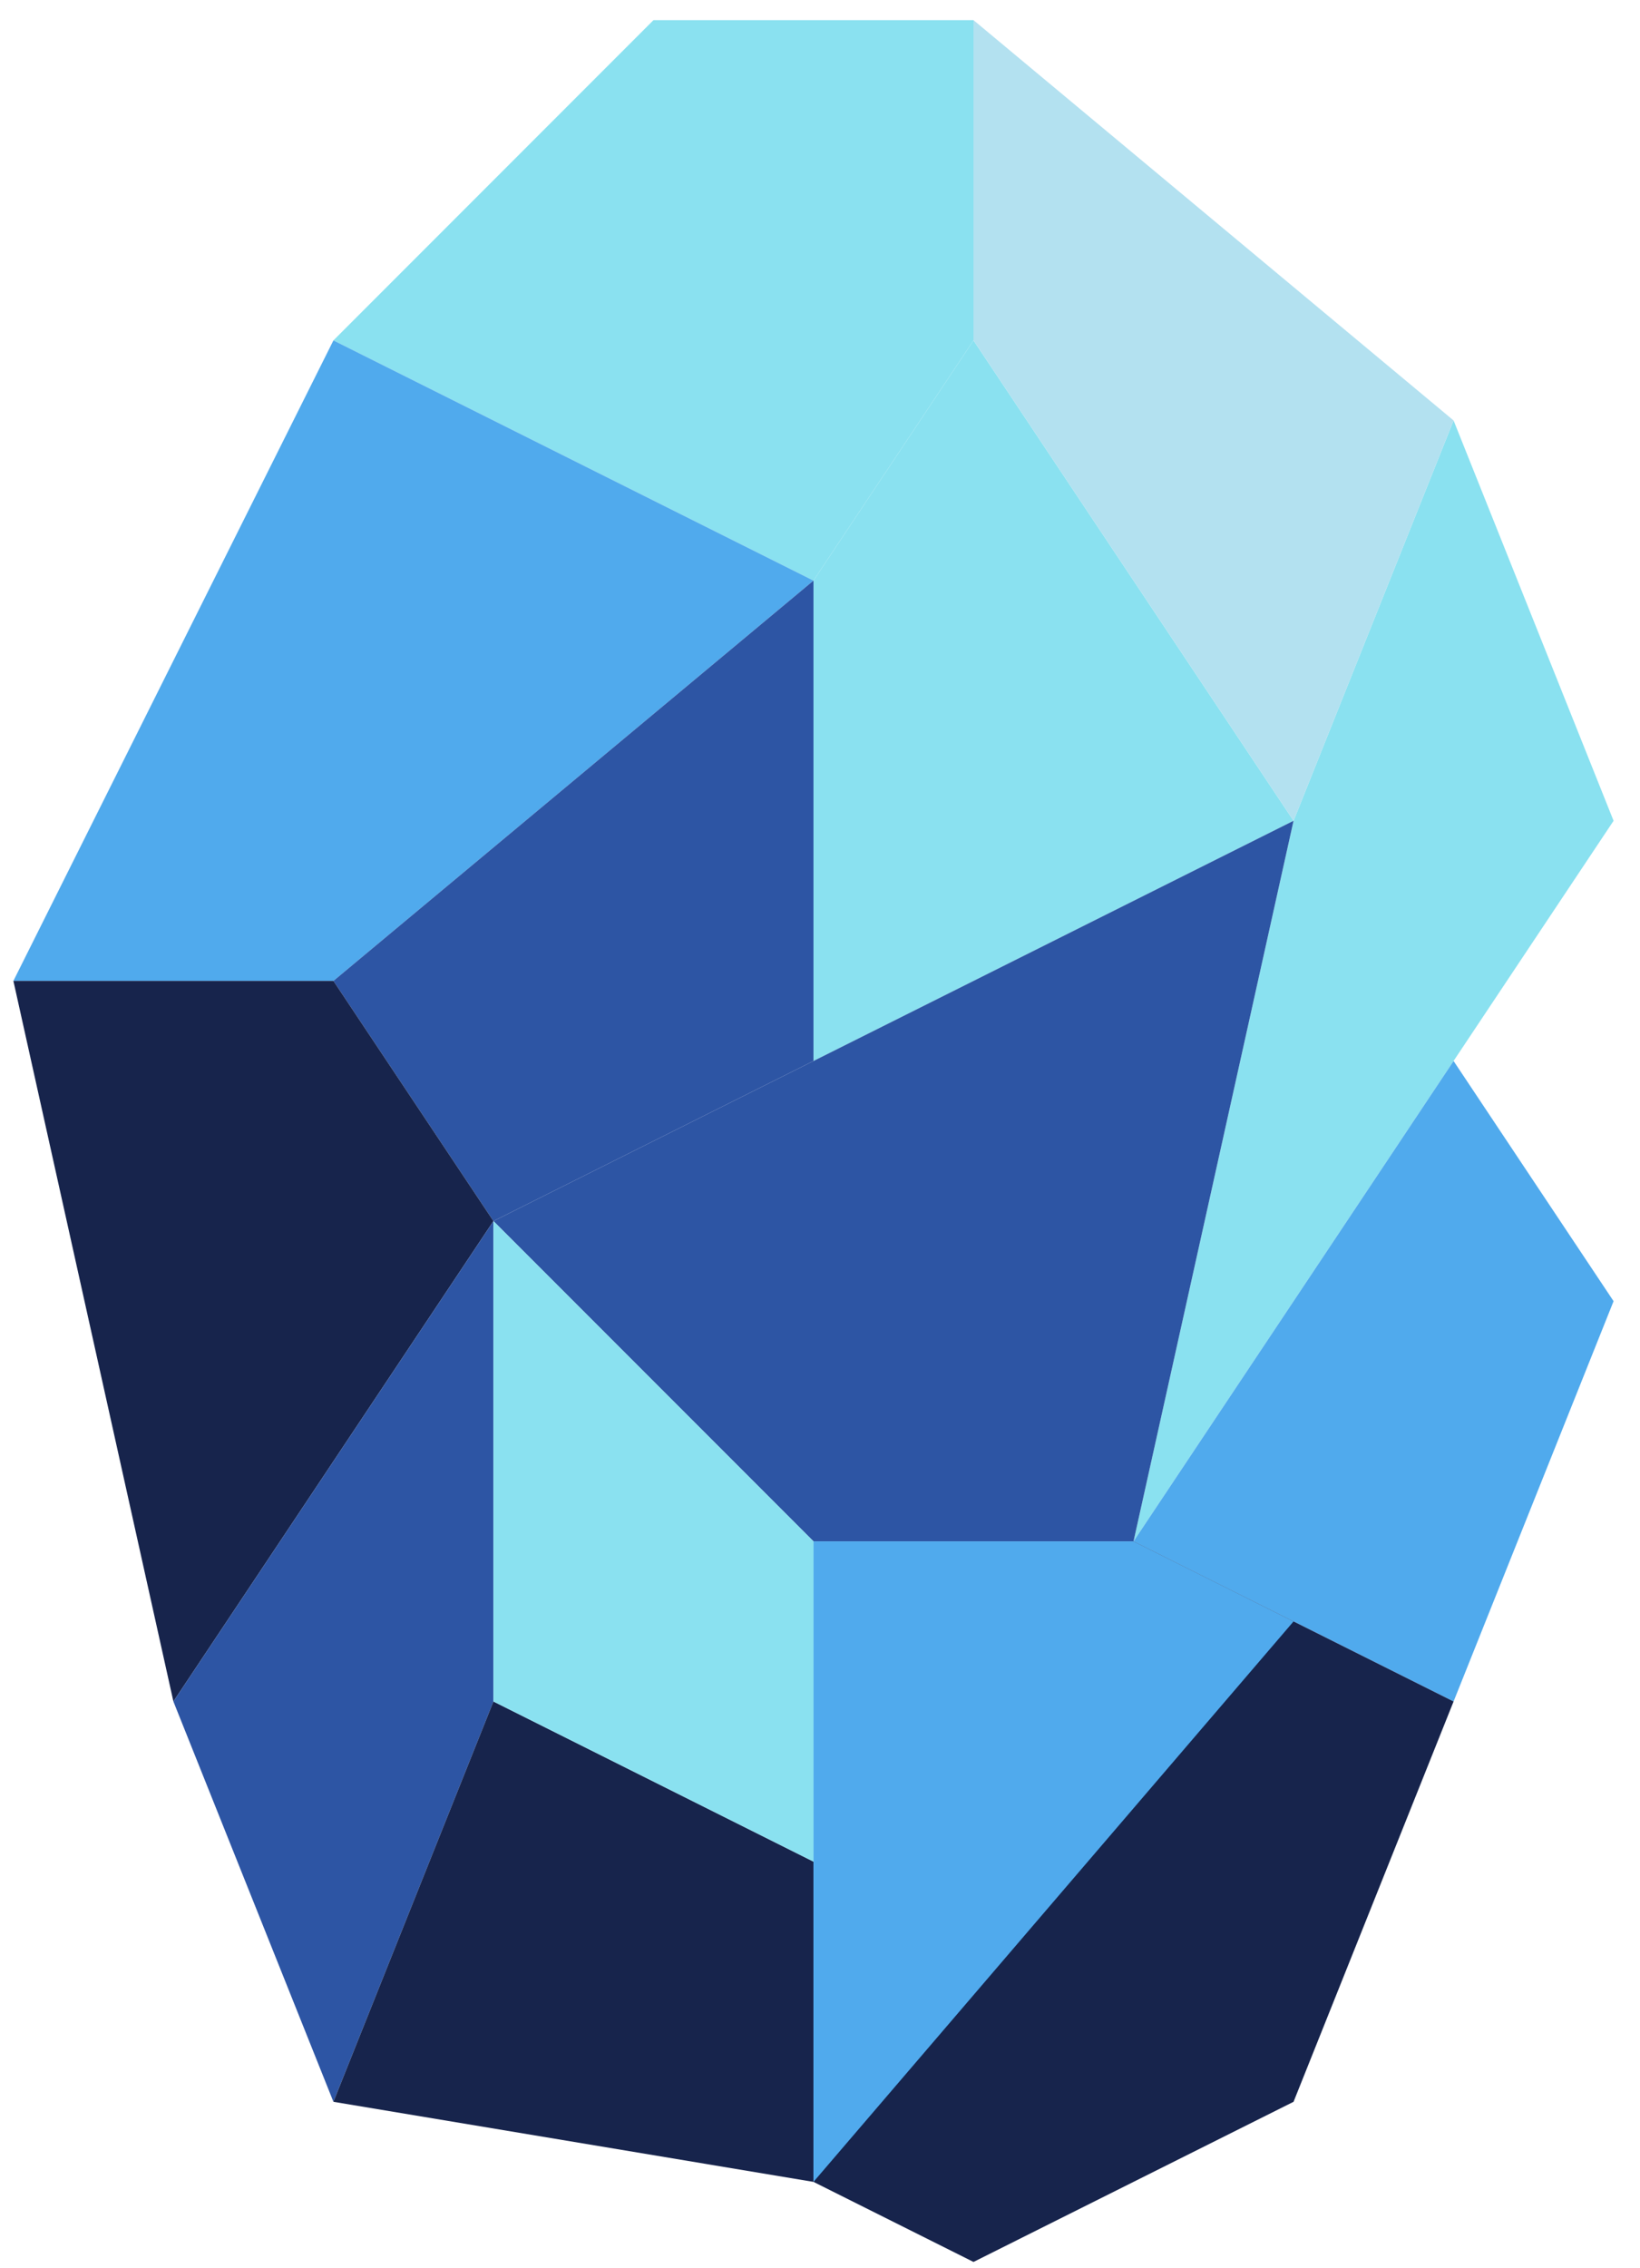 <?xml version="1.0" encoding="UTF-8" standalone="no"?><!DOCTYPE svg PUBLIC "-//W3C//DTD SVG 1.1//EN" "http://www.w3.org/Graphics/SVG/1.1/DTD/svg11.dtd"><svg width="100%" height="100%" viewBox="0 0 55 76" version="1.1" xmlns="http://www.w3.org/2000/svg" xmlns:xlink="http://www.w3.org/1999/xlink" xml:space="preserve" xmlns:serif="http://www.serif.com/" style="fill-rule:evenodd;clip-rule:evenodd;stroke-linejoin:round;stroke-miterlimit:1.414;"><g id="crystal21"><path d="M48.748,14.091l5.366,13.417l-16.099,24.149l5.366,-24.149l5.367,-13.417Z" style="fill:#8ae1f0;"/><path d="M48.748,35.558l5.366,8.05l-5.366,13.416l-10.733,-5.367l10.733,-16.099Z" style="fill:#50aaed;"/><path d="M48.748,57.024l-5.367,13.416l-10.733,5.367l-5.367,-2.683l10.734,-21.467l10.733,5.367Z" style="fill:#17244c;"/><path d="M32.648,0.675l-10.733,0l-10.733,10.733l16.099,8.05l5.367,-8.05l0,-10.733Z" style="fill:#8ae1f0;"/><path d="M32.648,11.408l10.733,16.1l-16.1,8.05l0,-16.1l5.367,-8.05" style="fill:#8ae1f0;"/><path d="M43.381,27.508l-5.366,24.149l-10.734,0l-10.733,-10.733l10.733,-5.366l16.1,-8.05" style="fill:#2d55a4;"/><path d="M11.182,11.408l16.099,8.05l-16.099,13.416l-10.733,0l10.733,-21.466" style="fill:#50aaed;"/><path d="M27.281,19.458l-16.099,13.416l5.366,8.05l10.733,-5.366l0,-16.1" style="fill:#2d55a4;"/><path d="M0.449,32.874l5.366,24.15l10.733,-16.1l-5.366,-8.05l-10.733,0Z" style="fill:#17244c;"/><path d="M16.548,40.924l0,16.1l-5.366,13.416l-5.367,-13.416l10.733,-16.1Z" style="fill:#2d55a4;"/><path d="M11.182,70.44l16.099,2.684l0,-10.733l-10.733,-5.367l-5.366,13.416" style="fill:#17244c;"/><path d="M27.281,51.657l10.734,0l5.366,2.684l-16.1,18.783l0,-21.467Z" style="fill:#50aaed;"/><path d="M16.548,40.924l10.733,10.733l0,10.734l-10.733,-5.367l0,-16.1Z" style="fill:#8ae1f0;"/><path d="M32.648,0.675l16.1,13.416l-5.367,13.417l-10.733,-16.1l0,-10.733Z" style="fill:#b3e1f0;"/></g></svg>